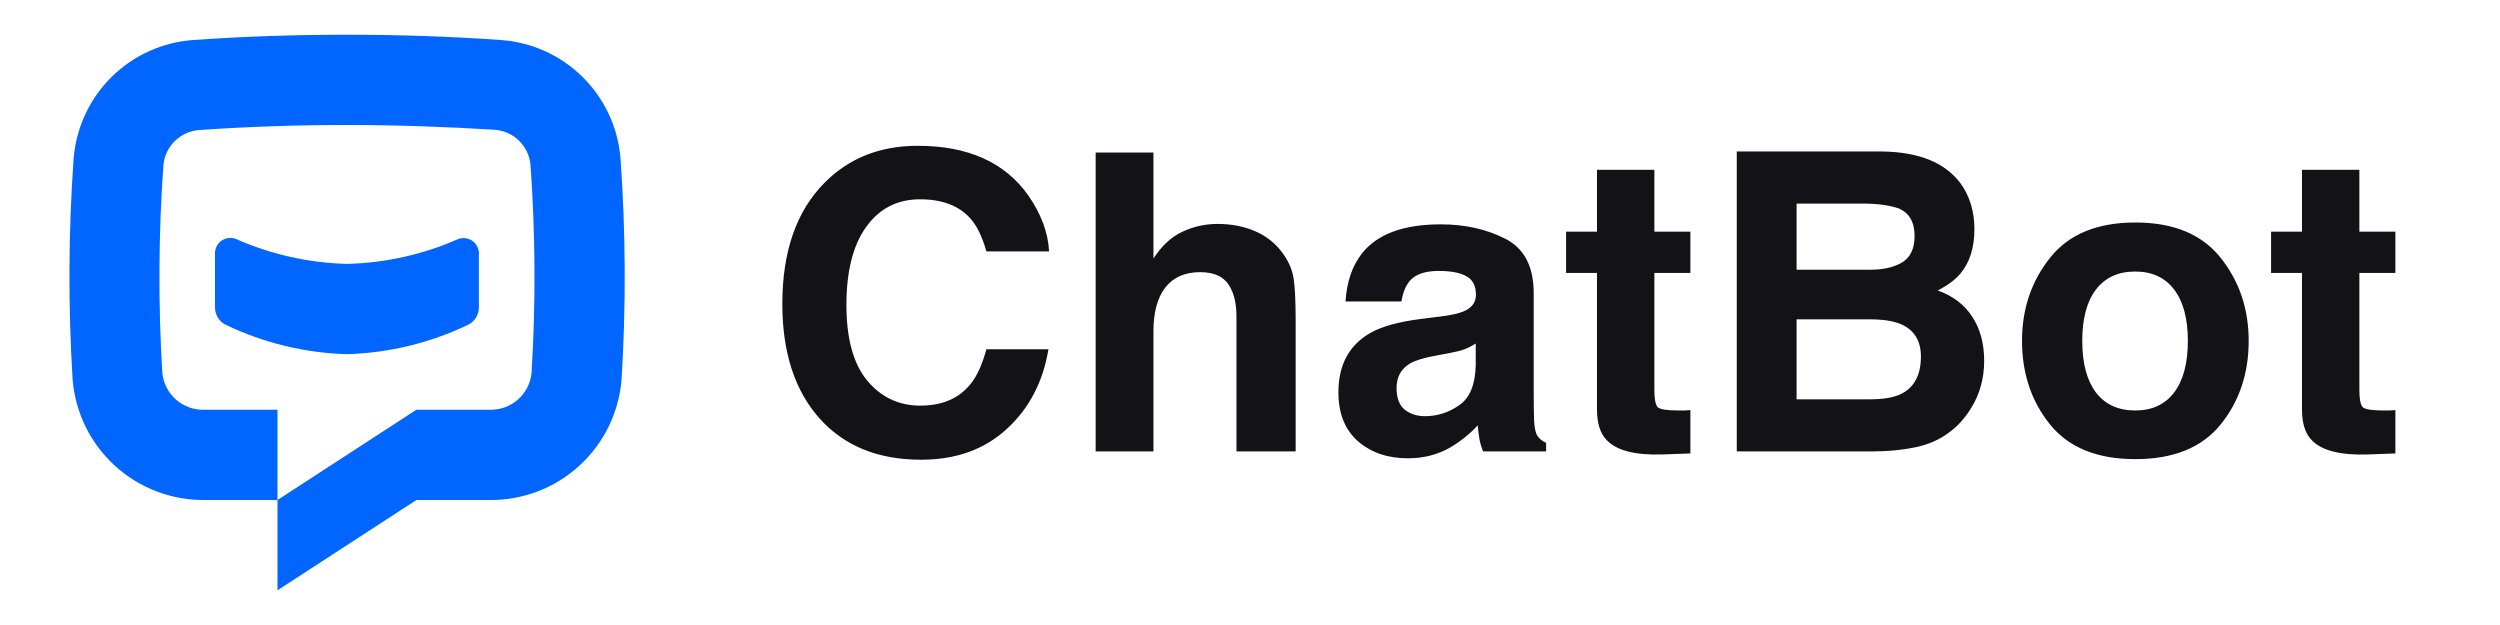 <svg width="72" height="18" viewBox="0 0 72 18" fill="none" xmlns="http://www.w3.org/2000/svg">
<path d="M13.792 7.278V8.844C13.794 8.95 13.766 9.055 13.71 9.145C13.654 9.236 13.574 9.308 13.478 9.354C12.388 9.877 11.2 10.165 9.992 10.2C8.785 10.166 7.598 9.879 6.508 9.358C6.411 9.312 6.33 9.239 6.274 9.148C6.218 9.056 6.19 8.951 6.192 8.844V7.278C6.195 7.206 6.215 7.136 6.25 7.074C6.286 7.012 6.337 6.959 6.397 6.921C6.458 6.882 6.527 6.859 6.599 6.854C6.67 6.848 6.742 6.86 6.808 6.888C7.813 7.33 8.894 7.572 9.992 7.6C11.09 7.574 12.172 7.333 13.178 6.892C13.244 6.864 13.315 6.853 13.386 6.858C13.457 6.864 13.525 6.887 13.586 6.925C13.646 6.963 13.696 7.015 13.732 7.076C13.768 7.138 13.789 7.207 13.792 7.278Z" fill="#0066FF"/>
<path d="M17.9 10.946C17.819 11.896 17.381 12.78 16.675 13.421C15.969 14.062 15.046 14.412 14.092 14.4H11.992L7.992 17V14.4L11.992 11.8H14.096C14.394 11.811 14.685 11.708 14.91 11.513C15.134 11.318 15.277 11.044 15.308 10.748C15.431 8.75 15.421 6.745 15.278 4.748C15.254 4.482 15.135 4.233 14.943 4.047C14.75 3.861 14.497 3.751 14.23 3.736C12.866 3.652 11.43 3.6 9.992 3.6C8.554 3.6 7.118 3.648 5.754 3.744C5.487 3.759 5.234 3.869 5.042 4.055C4.849 4.241 4.73 4.49 4.706 4.756C4.564 6.753 4.554 8.758 4.676 10.756C4.709 11.051 4.853 11.322 5.077 11.516C5.302 11.709 5.592 11.811 5.888 11.8H7.992V14.4H5.892C4.94 14.409 4.019 14.059 3.314 13.418C2.609 12.777 2.173 11.893 2.092 10.944C1.96 8.812 1.97 6.674 2.122 4.544C2.198 3.661 2.587 2.833 3.219 2.211C3.85 1.589 4.684 1.214 5.568 1.152C6.992 1.05 8.492 1 9.992 1C11.492 1 12.992 1.05 14.416 1.152C15.303 1.212 16.14 1.588 16.773 2.212C17.407 2.836 17.796 3.666 17.87 4.552C18.022 6.68 18.032 8.816 17.9 10.946Z" fill="#0066FF"/>
<path d="M22.531 8.752C22.531 7.244 22.936 6.082 23.744 5.266C24.447 4.555 25.342 4.199 26.428 4.199C27.881 4.199 28.943 4.676 29.615 5.629C29.986 6.164 30.186 6.701 30.213 7.24H28.408C28.291 6.826 28.141 6.514 27.957 6.303C27.629 5.928 27.143 5.74 26.498 5.74C25.842 5.74 25.324 6.006 24.945 6.537C24.566 7.064 24.377 7.812 24.377 8.781C24.377 9.75 24.576 10.477 24.975 10.961C25.377 11.441 25.887 11.682 26.504 11.682C27.137 11.682 27.619 11.475 27.951 11.06C28.135 10.838 28.287 10.504 28.408 10.059H30.195C30.039 11 29.639 11.766 28.994 12.355C28.354 12.945 27.531 13.24 26.527 13.24C25.285 13.24 24.309 12.842 23.598 12.045C22.887 11.244 22.531 10.146 22.531 8.752ZM35.065 6.449C35.459 6.449 35.817 6.518 36.137 6.654C36.461 6.791 36.727 7 36.934 7.281C37.11 7.52 37.217 7.766 37.256 8.02C37.295 8.27 37.315 8.68 37.315 9.25V13H35.61V9.115C35.61 8.771 35.551 8.494 35.434 8.283C35.282 7.986 34.993 7.838 34.567 7.838C34.125 7.838 33.789 7.986 33.559 8.283C33.332 8.576 33.219 8.996 33.219 9.543V13H31.555V4.393H33.219V7.445C33.461 7.074 33.741 6.816 34.057 6.672C34.377 6.523 34.713 6.449 35.065 6.449ZM42.501 9.895C42.395 9.961 42.288 10.016 42.178 10.059C42.073 10.098 41.927 10.135 41.739 10.17L41.364 10.24C41.013 10.303 40.761 10.379 40.608 10.469C40.35 10.621 40.221 10.857 40.221 11.178C40.221 11.463 40.3 11.67 40.456 11.799C40.616 11.924 40.809 11.986 41.036 11.986C41.395 11.986 41.725 11.881 42.026 11.67C42.331 11.459 42.489 11.074 42.501 10.516V9.895ZM41.487 9.115C41.796 9.076 42.016 9.027 42.149 8.969C42.388 8.867 42.507 8.709 42.507 8.494C42.507 8.232 42.415 8.053 42.231 7.955C42.052 7.854 41.786 7.803 41.434 7.803C41.04 7.803 40.761 7.9 40.596 8.096C40.479 8.24 40.401 8.436 40.362 8.682H38.751C38.786 8.123 38.942 7.664 39.219 7.305C39.661 6.742 40.419 6.461 41.493 6.461C42.192 6.461 42.813 6.6 43.356 6.877C43.899 7.154 44.171 7.678 44.171 8.447V11.377C44.171 11.58 44.175 11.826 44.182 12.115C44.194 12.334 44.227 12.482 44.282 12.56C44.337 12.639 44.419 12.703 44.528 12.754V13H42.712C42.661 12.871 42.626 12.75 42.606 12.637C42.587 12.523 42.571 12.395 42.559 12.25C42.329 12.5 42.063 12.713 41.763 12.889C41.403 13.096 40.997 13.199 40.544 13.199C39.966 13.199 39.487 13.035 39.108 12.707C38.733 12.375 38.546 11.906 38.546 11.301C38.546 10.516 38.848 9.947 39.454 9.596C39.786 9.404 40.274 9.268 40.919 9.186L41.487 9.115ZM45.103 7.861V6.672H45.993V4.891H47.646V6.672H48.683V7.861H47.646V11.236C47.646 11.498 47.679 11.662 47.745 11.729C47.812 11.791 48.015 11.822 48.355 11.822C48.406 11.822 48.458 11.822 48.513 11.822C48.572 11.818 48.628 11.815 48.683 11.81V13.059L47.892 13.088C47.103 13.115 46.564 12.979 46.275 12.678C46.087 12.486 45.993 12.191 45.993 11.793V7.861H45.103ZM51.742 5.863V7.768H53.863C54.242 7.768 54.548 7.697 54.783 7.557C55.021 7.412 55.14 7.158 55.14 6.795C55.14 6.393 54.984 6.127 54.672 5.998C54.402 5.908 54.058 5.863 53.64 5.863H51.742ZM51.742 9.197V11.5H53.863C54.242 11.5 54.537 11.449 54.748 11.348C55.13 11.16 55.322 10.801 55.322 10.27C55.322 9.82 55.136 9.512 54.765 9.344C54.558 9.25 54.267 9.201 53.892 9.197H51.742ZM54.215 4.363C55.273 4.379 56.023 4.686 56.465 5.283C56.73 5.65 56.863 6.09 56.863 6.602C56.863 7.129 56.73 7.553 56.465 7.873C56.316 8.053 56.097 8.217 55.808 8.365C56.25 8.525 56.582 8.779 56.804 9.127C57.031 9.475 57.144 9.896 57.144 10.393C57.144 10.904 57.015 11.363 56.757 11.77C56.593 12.039 56.388 12.266 56.142 12.449C55.865 12.66 55.537 12.805 55.158 12.883C54.783 12.961 54.375 13 53.933 13H50.019V4.363H54.215ZM61.492 11.822C61.98 11.822 62.355 11.648 62.617 11.301C62.879 10.953 63.01 10.459 63.01 9.818C63.01 9.178 62.879 8.686 62.617 8.342C62.355 7.994 61.98 7.82 61.492 7.82C61.004 7.82 60.627 7.994 60.361 8.342C60.1 8.686 59.969 9.178 59.969 9.818C59.969 10.459 60.1 10.953 60.361 11.301C60.627 11.648 61.004 11.822 61.492 11.822ZM64.762 9.818C64.762 10.756 64.492 11.559 63.953 12.227C63.414 12.891 62.596 13.223 61.498 13.223C60.4 13.223 59.582 12.891 59.043 12.227C58.504 11.559 58.234 10.756 58.234 9.818C58.234 8.896 58.504 8.098 59.043 7.422C59.582 6.746 60.4 6.408 61.498 6.408C62.596 6.408 63.414 6.746 63.953 7.422C64.492 8.098 64.762 8.896 64.762 9.818ZM65.407 7.861V6.672H66.297V4.891H67.95V6.672H68.987V7.861H67.95V11.236C67.95 11.498 67.983 11.662 68.049 11.729C68.116 11.791 68.319 11.822 68.659 11.822C68.709 11.822 68.762 11.822 68.817 11.822C68.875 11.818 68.932 11.815 68.987 11.81V13.059L68.196 13.088C67.407 13.115 66.868 12.979 66.579 12.678C66.391 12.486 66.297 12.191 66.297 11.793V7.861H65.407Z" fill="#131317"/>
</svg>
